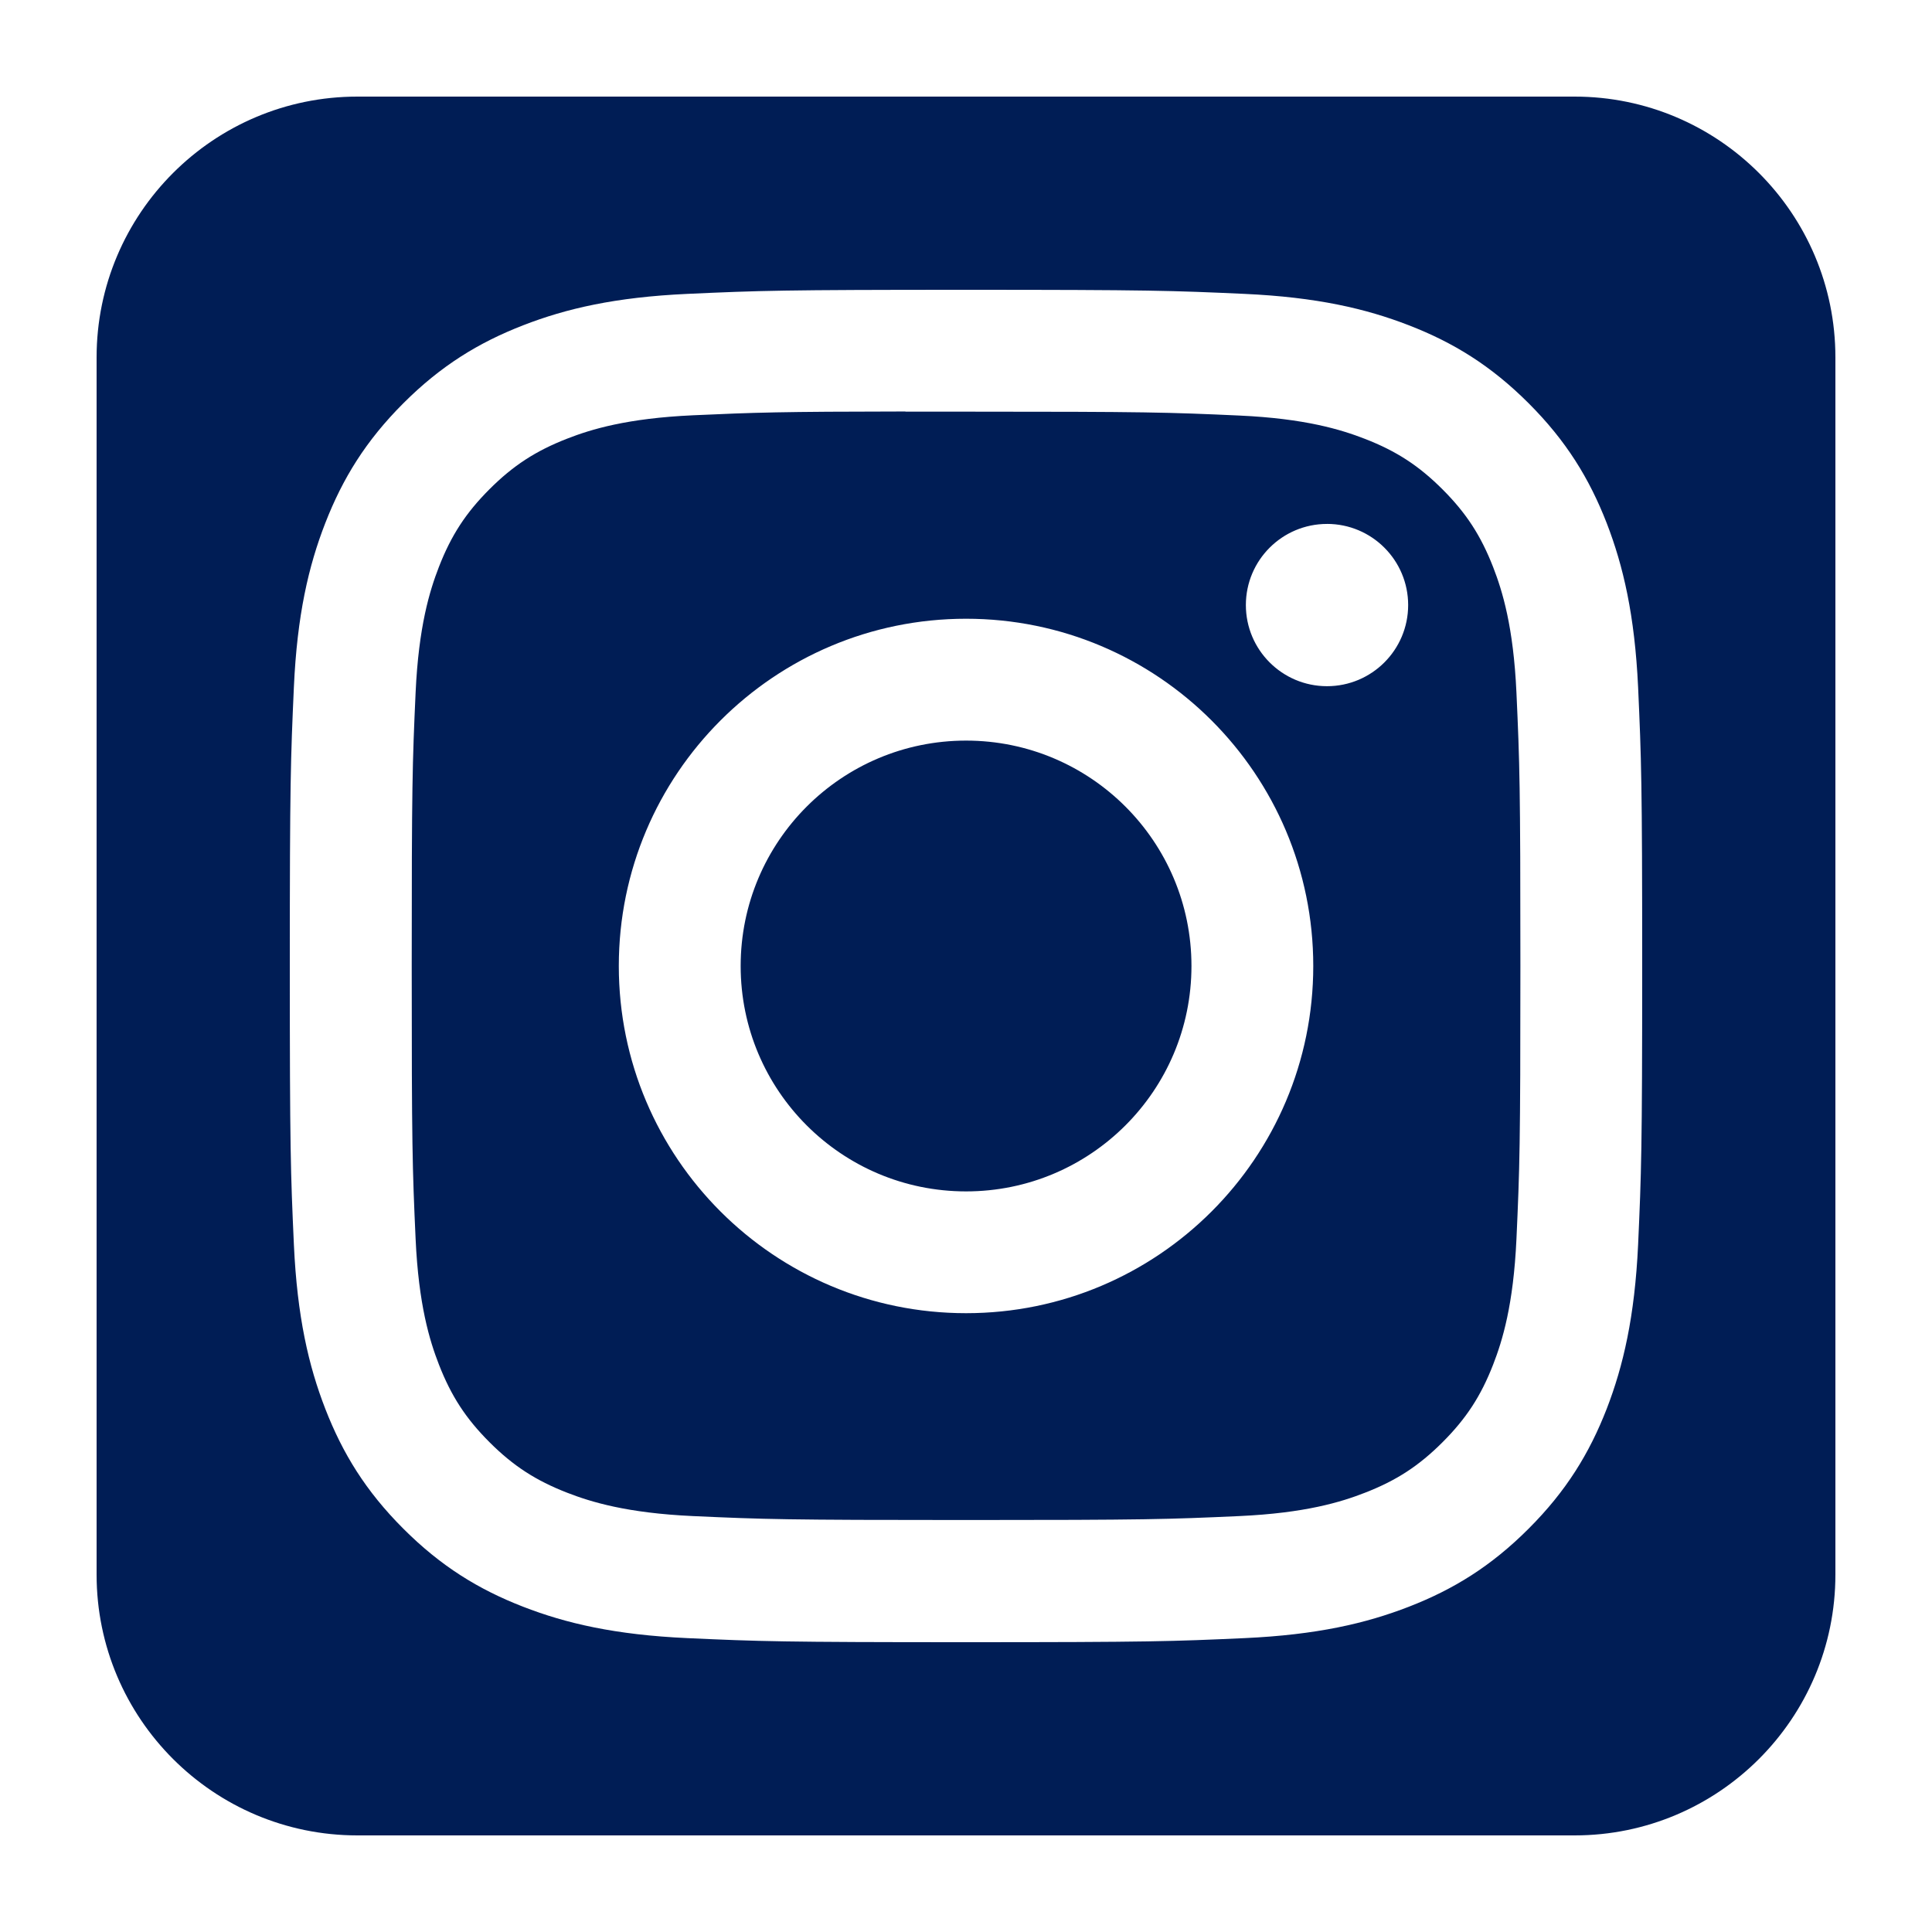 <?xml version="1.0" encoding="UTF-8" standalone="no"?>
<!DOCTYPE svg PUBLIC "-//W3C//DTD SVG 1.1//EN" "http://www.w3.org/Graphics/SVG/1.1/DTD/svg11.dtd">
<svg width="100%" height="100%" viewBox="0 0 1000 1000" version="1.1" xmlns="http://www.w3.org/2000/svg" xmlns:xlink="http://www.w3.org/1999/xlink" xml:space="preserve" xmlns:serif="http://www.serif.com/" style="fill:#001d55;fill-rule:evenodd;clip-rule:evenodd;stroke-linejoin:round;stroke-miterlimit:2;">
    <path d="M950,185C950,110.491 889.509,50 815,50L185,50C110.491,50 50,110.491 50,185L50,815C50,889.509 110.491,950 185,950L815,950C889.509,950 950,889.509 950,815L950,185ZM499.978,150L500.033,150L499.923,150L499.978,150C404.974,150 393.042,150.416 355.716,152.115C318.456,153.821 293.022,159.72 270.768,168.375C247.748,177.315 228.221,189.273 208.767,208.734C189.298,228.189 177.34,247.716 168.371,270.728C159.694,292.99 153.788,318.43 152.111,355.676C150.441,393.009 150.004,404.946 150.004,500C150.004,595.054 150.427,606.947 152.118,644.28C153.832,681.541 159.731,706.974 168.379,729.228C177.326,752.248 189.284,771.775 208.745,791.229C228.192,810.698 247.719,822.685 270.724,831.625C292.993,840.28 318.434,846.179 355.687,847.885C393.02,849.584 404.942,850 499.989,850C595.051,850 606.943,849.584 644.277,847.885C681.537,846.179 706.999,840.28 729.268,831.625C752.281,822.685 771.779,810.698 791.226,791.229C810.694,771.775 822.653,752.248 831.621,729.235C840.226,706.974 846.132,681.533 847.882,644.287C849.559,606.954 849.996,595.054 849.996,500C849.996,404.946 849.559,393.017 847.882,355.683C846.132,318.423 840.226,292.99 831.621,270.735C822.653,247.716 810.694,228.189 791.226,208.734C771.757,189.266 752.288,177.307 729.246,168.375C706.934,159.72 681.486,153.821 644.226,152.115C606.9,150.416 595.012,150 499.978,150ZM468.635,213.073C477.954,213.058 488.352,213.073 500.033,213.073C593.483,213.073 604.559,213.408 641.462,215.085C675.587,216.646 694.108,222.348 706.445,227.139C722.779,233.482 734.423,241.066 746.666,253.316C758.916,265.566 766.499,277.232 772.858,293.566C777.648,305.889 783.358,324.409 784.911,358.534C786.588,395.43 786.953,406.514 786.953,499.92C786.953,593.326 786.588,604.409 784.911,641.305C783.351,675.43 777.648,693.951 772.858,706.274C766.514,722.607 758.916,734.237 746.666,746.48C734.416,758.73 722.786,766.314 706.445,772.657C694.122,777.47 675.587,783.157 641.462,784.718C604.566,786.395 593.483,786.759 500.033,786.759C406.576,786.759 395.499,786.395 358.604,784.718C324.479,783.143 305.958,777.441 293.613,772.65C277.28,766.306 265.613,758.723 253.363,746.473C241.113,734.223 233.53,722.585 227.171,706.245C222.381,693.922 216.671,675.401 215.118,641.276C213.441,604.38 213.106,593.297 213.106,499.832C213.106,406.368 213.441,395.343 215.118,358.447C216.679,324.322 222.381,305.801 227.171,293.464C233.515,277.13 241.113,265.464 253.363,253.214C265.613,240.964 277.28,233.38 293.613,227.022C305.951,222.209 324.479,216.522 358.604,214.954C390.891,213.496 403.404,213.058 468.635,212.985L468.635,213.073ZM500.029,320.26L500.033,320.26L500.026,320.26L500.029,320.26C400.771,320.26 320.293,400.739 320.293,500C320.293,599.261 400.771,679.703 500.033,679.703C599.294,679.703 679.743,599.261 679.743,500C679.743,400.739 599.287,320.26 500.029,320.26ZM500.033,383.333C564.462,383.333 616.699,435.564 616.699,500C616.699,564.429 564.462,616.667 500.033,616.667C435.596,616.667 383.366,564.429 383.366,500C383.366,435.564 435.596,383.333 500.033,383.333ZM686.86,271.187C663.672,271.187 644.86,289.978 644.86,313.173C644.86,336.36 663.672,355.173 686.86,355.173C710.047,355.173 728.86,336.36 728.86,313.173C728.86,289.985 710.047,271.173 686.86,271.173L686.86,271.187Z"/>
</svg>
